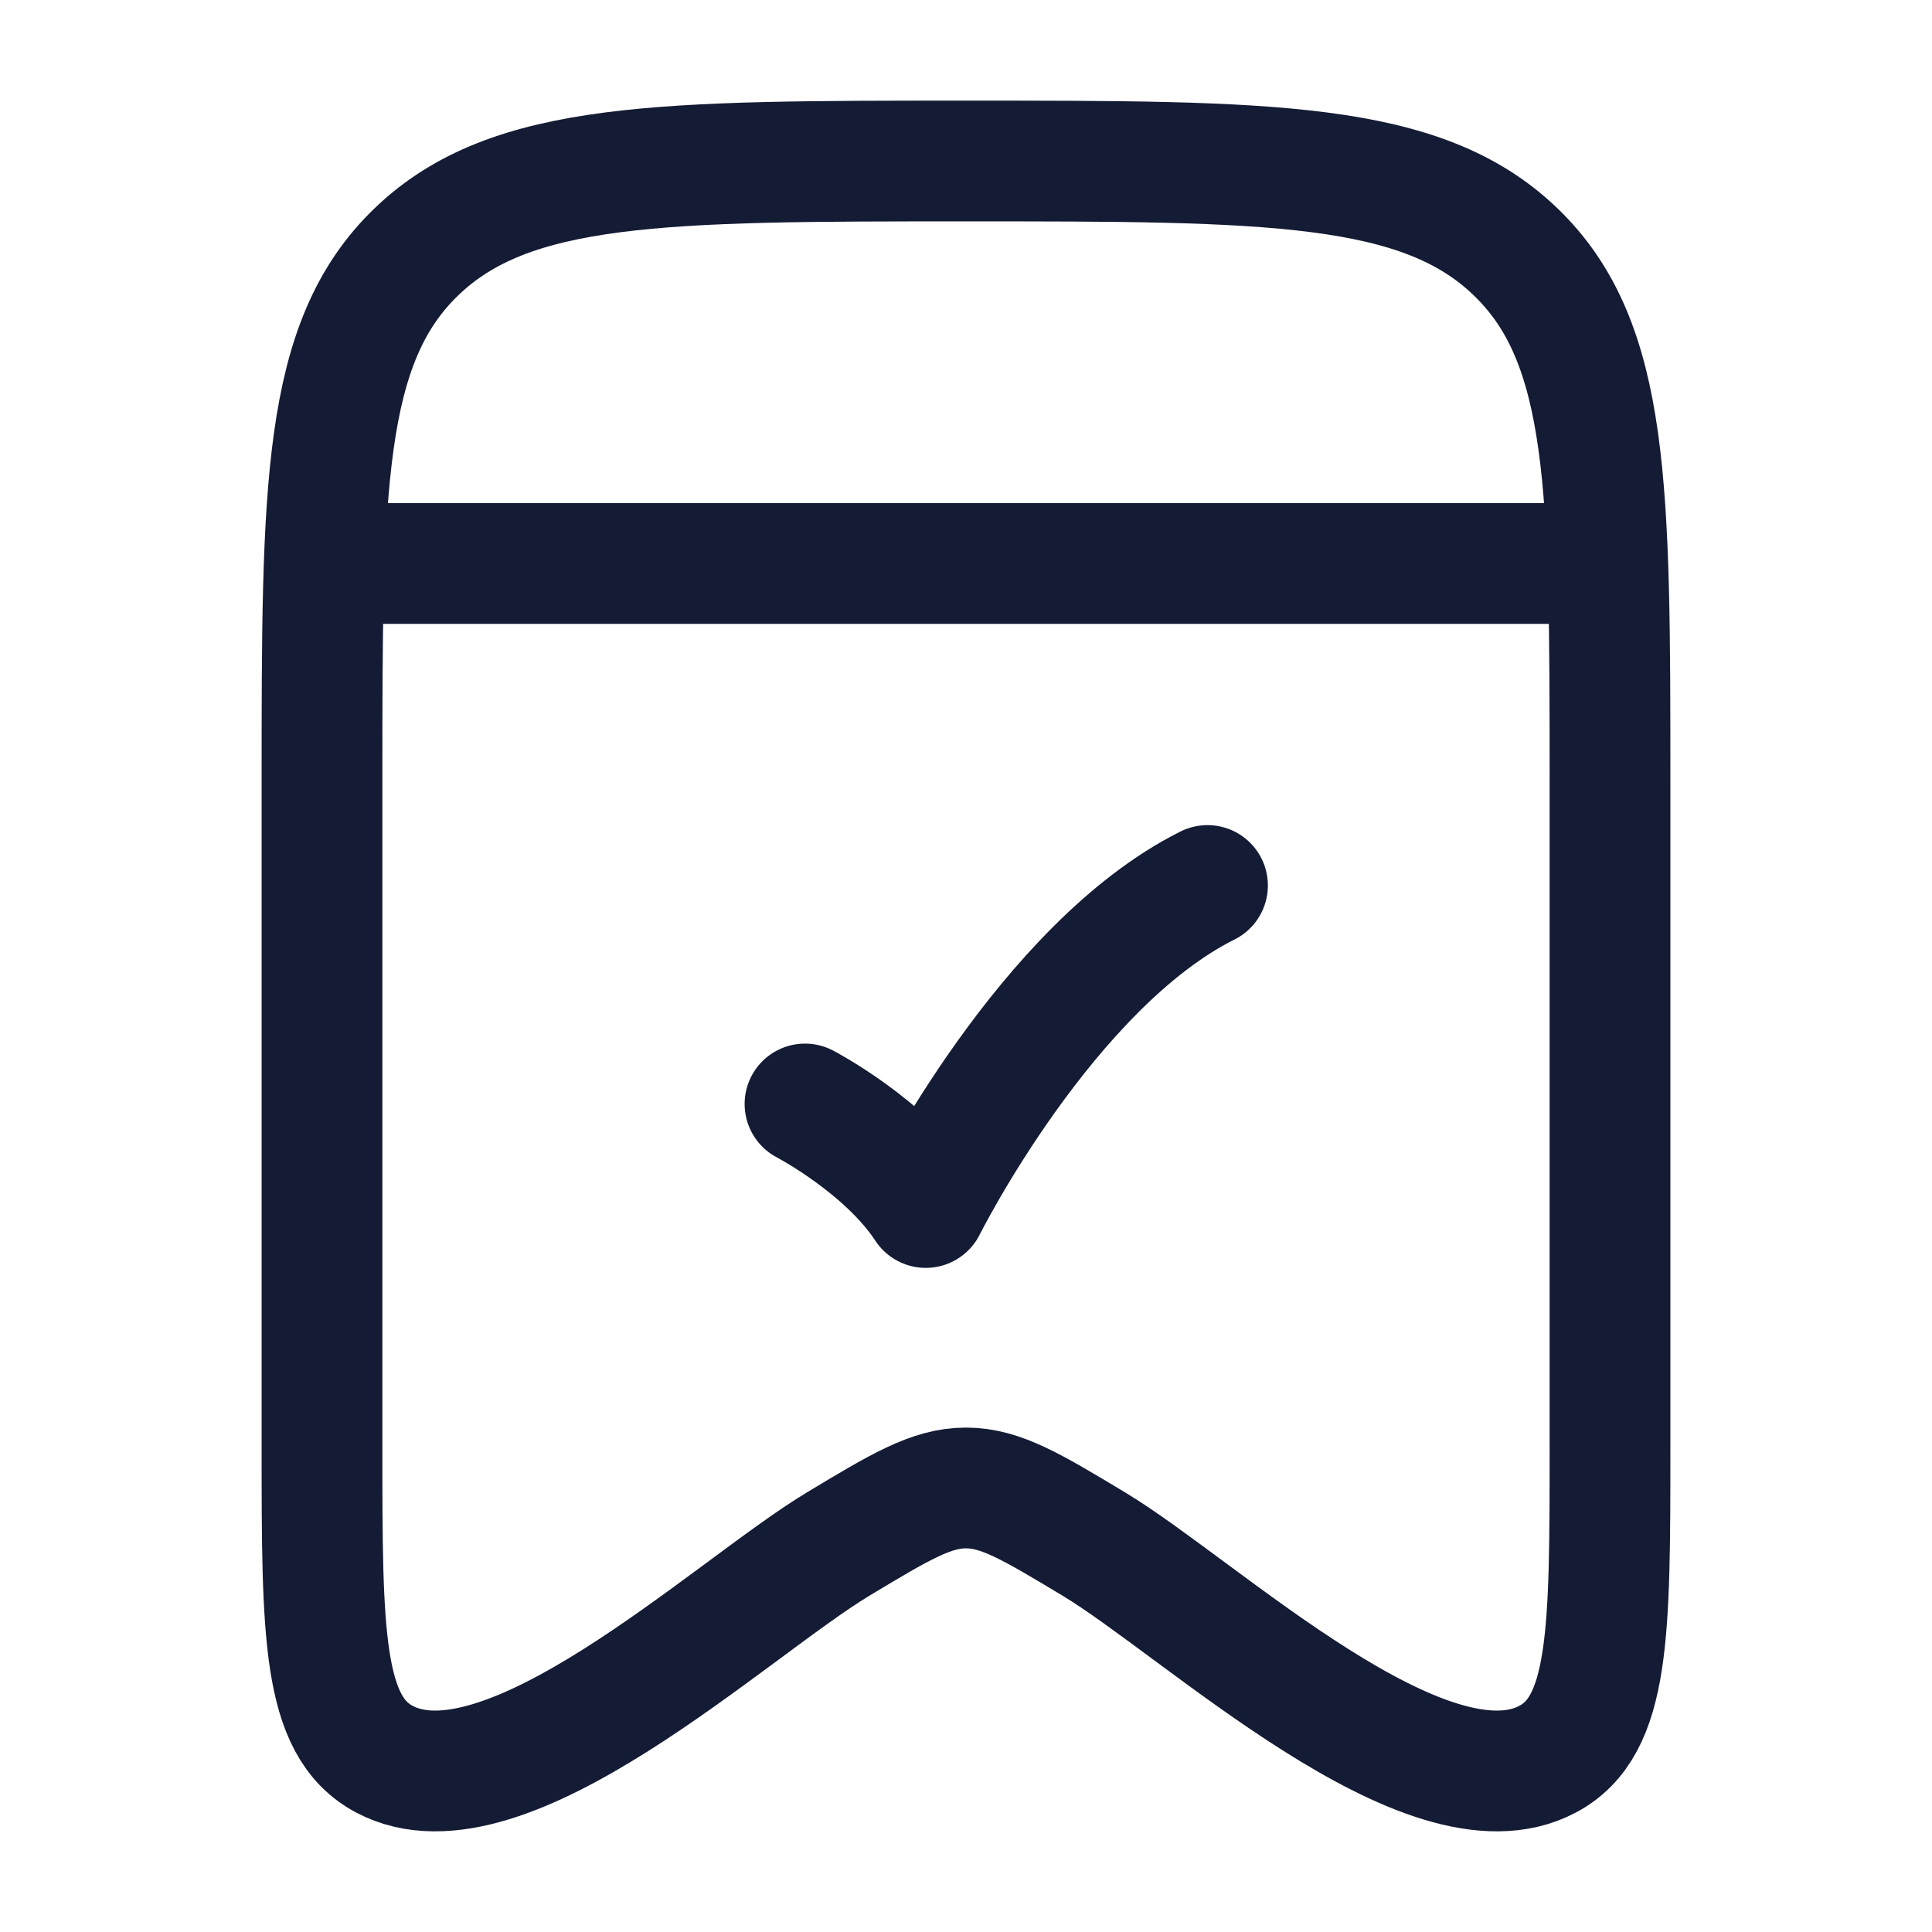 <svg width="24" height="24" viewBox="0 0 24 24" fill="none" xmlns="http://www.w3.org/2000/svg">
<path d="M4 17.981V9.708C4 6.074 4 4.257 5.172 3.129C6.343 2 8.229 2 12 2C15.771 2 17.657 2 18.828 3.129C20 4.257 20 6.074 20 9.708V17.981C20 20.287 20 21.44 19.227 21.852C17.73 22.651 14.923 19.985 13.59 19.182C12.817 18.717 12.43 18.484 12 18.484C11.57 18.484 11.183 18.717 10.41 19.182C9.077 19.985 6.269 22.651 4.773 21.852C4 21.44 4 20.287 4 17.981Z" stroke="#141B34" stroke-width="1.5" stroke-linecap="round" stroke-linejoin="round"/>
<path d="M10 13.714C10 13.714 11 14.236 11.5 15C11.5 15 13 12 15 11" stroke="#141B34" stroke-width="1.5" stroke-linecap="round" stroke-linejoin="round"/>
<path d="M4 7H20" stroke="#141B34" stroke-width="1.5"/>
</svg>

